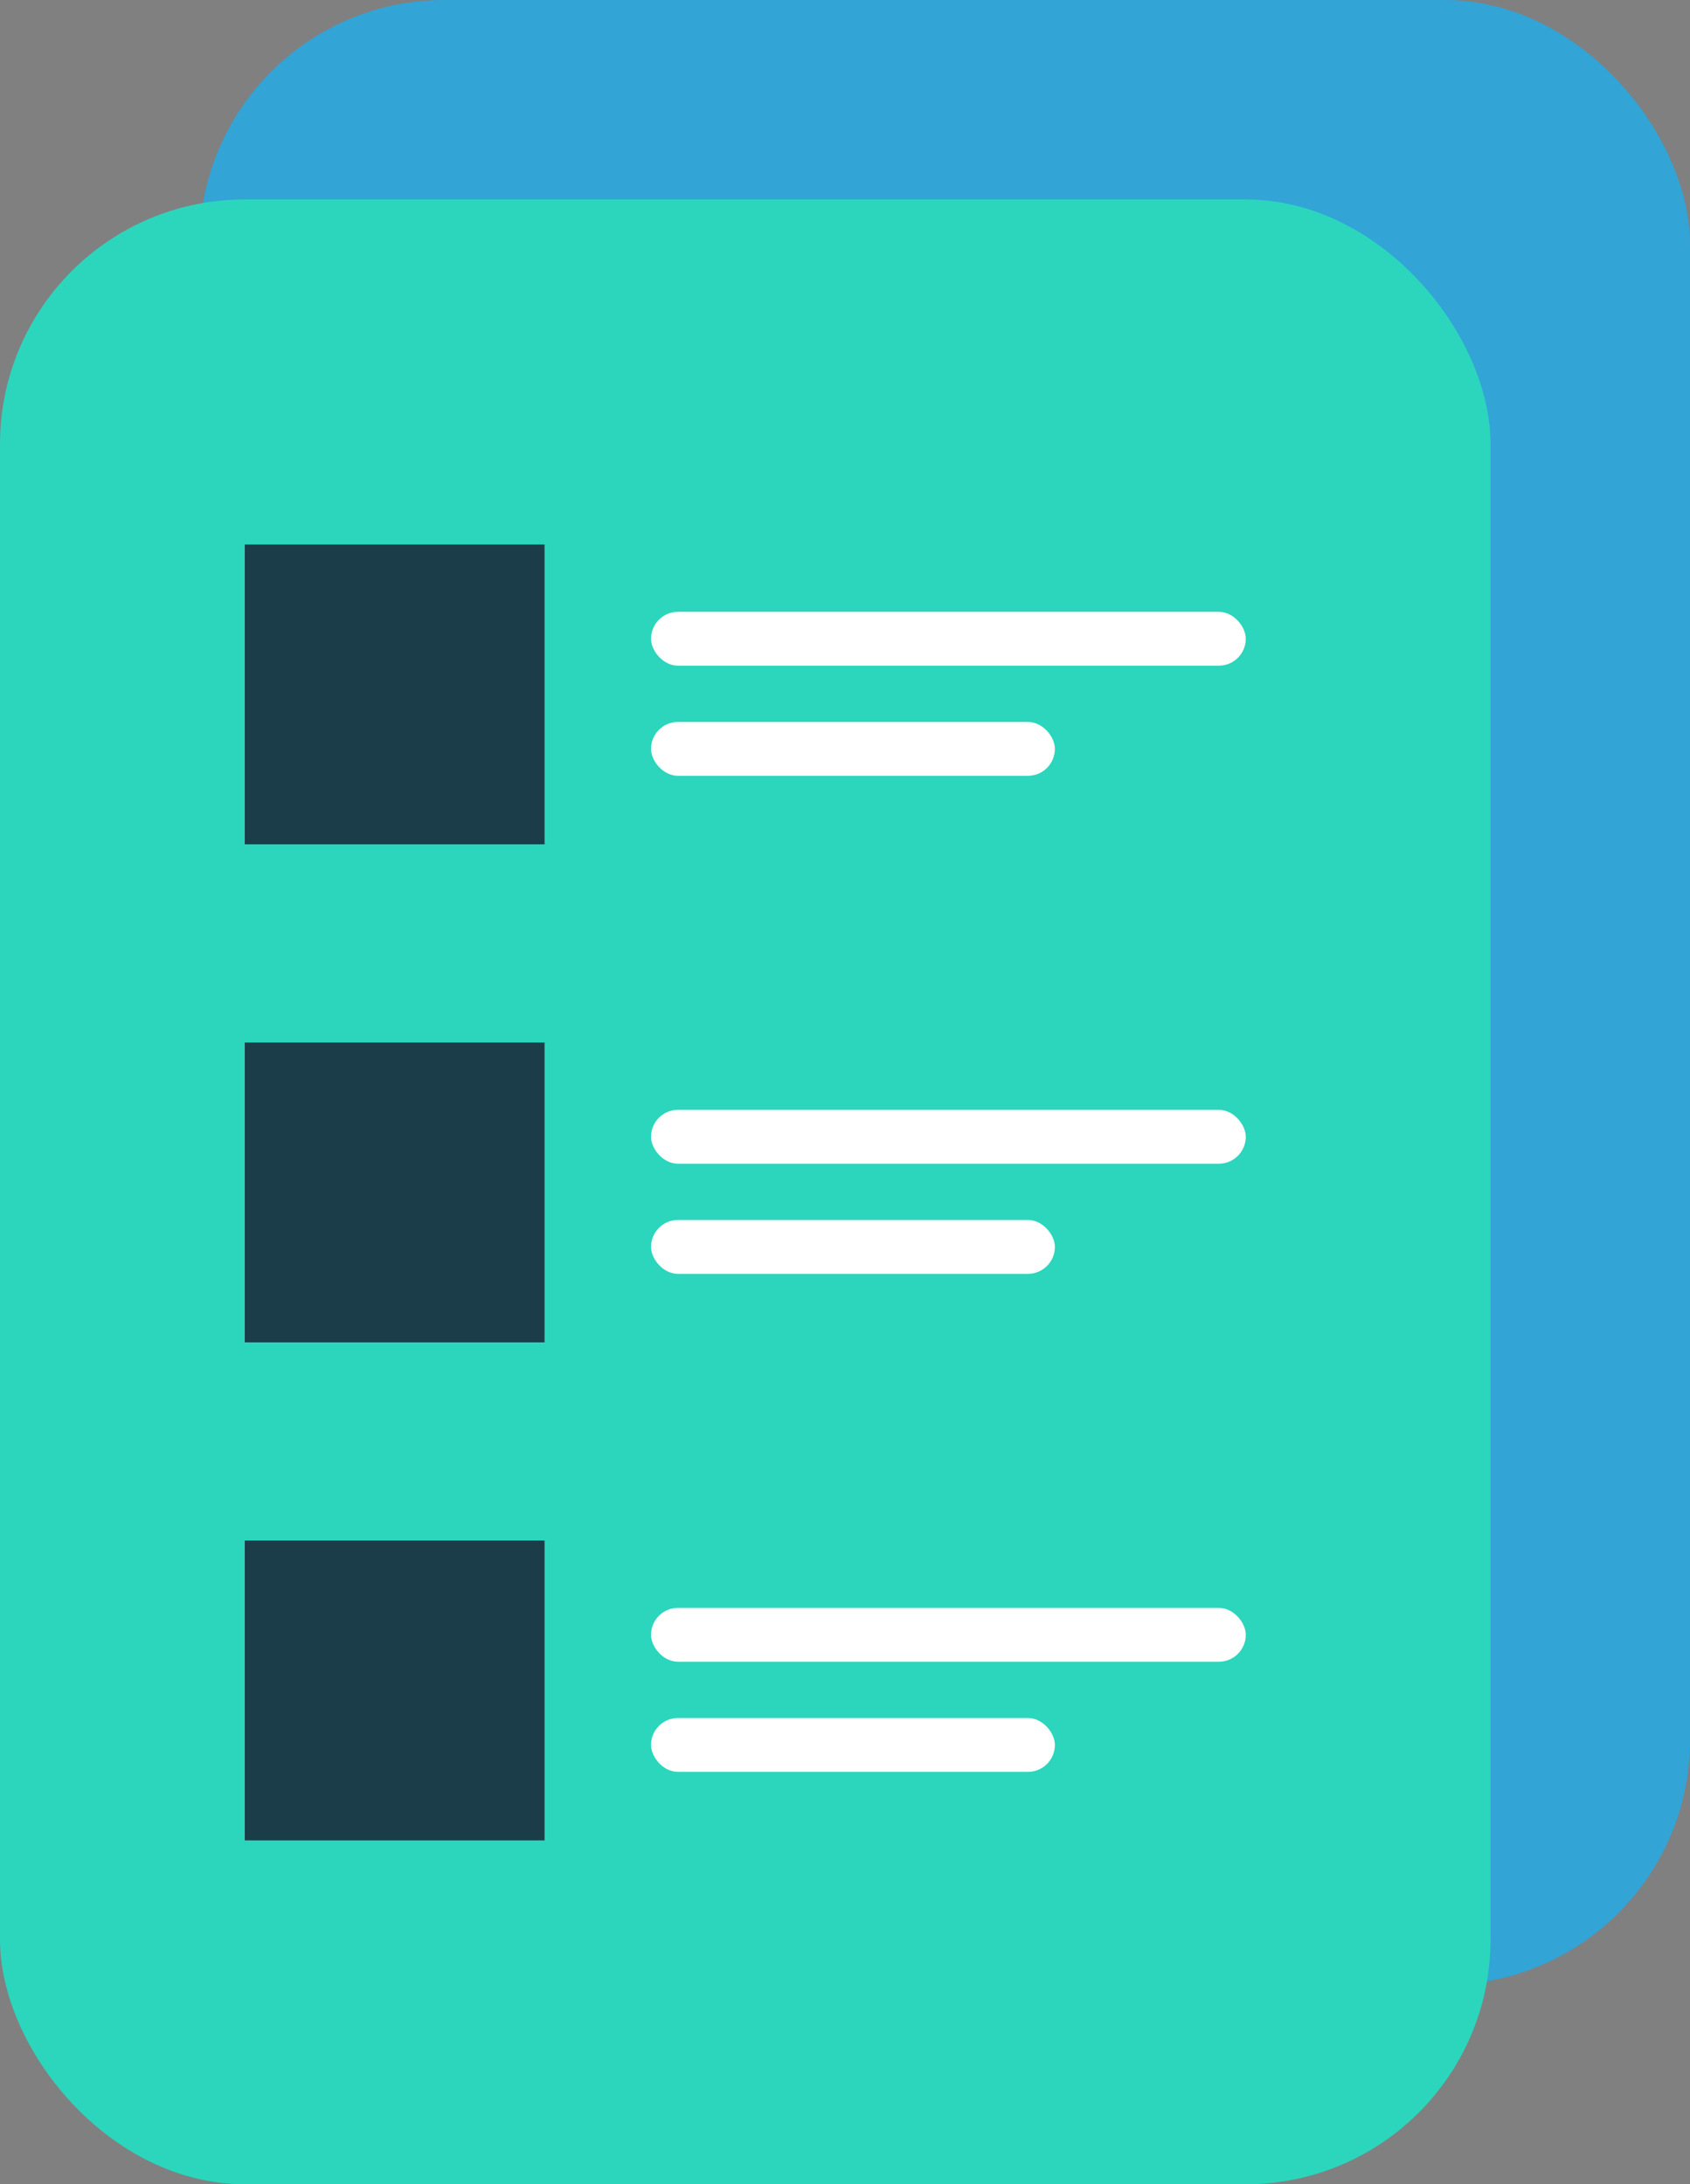<svg xmlns="http://www.w3.org/2000/svg" viewBox="0 0 13.81 17.85"><rect x="0" y="0" width="13.81" height="17.85" fill="#808080" stroke="none"/><defs><style>.cls-1{fill:#32a4d6;}.cls-2{fill:#2bd6bd;}.cls-3{fill:#1a3d49;}.cls-4{fill:#fff;}</style></defs><g id="Layer_2" data-name="Layer 2"><g id="content"><rect class="cls-1" x="1.63" width="12.18" height="16.22" rx="2"/><rect class="cls-2" y="1.63" width="12.18" height="16.22" rx="2"/><rect class="cls-3" x="2" y="4.45" width="2.45" height="2.45"/><rect class="cls-4" x="5.32" y="5" width="4.86" height="0.44" rx="0.22"/><rect class="cls-4" x="5.32" y="5.9" width="3.3" height="0.44" rx="0.22"/><rect class="cls-3" x="2" y="8.52" width="2.45" height="2.45"/><rect class="cls-4" x="5.32" y="9.07" width="4.86" height="0.44" rx="0.22"/><rect class="cls-4" x="5.32" y="9.97" width="3.3" height="0.44" rx="0.22"/><rect class="cls-3" x="2" y="12.59" width="2.45" height="2.45"/><rect class="cls-4" x="5.32" y="13.14" width="4.86" height="0.44" rx="0.22"/><rect class="cls-4" x="5.32" y="14.04" width="3.3" height="0.44" rx="0.22"/></g></g></svg>